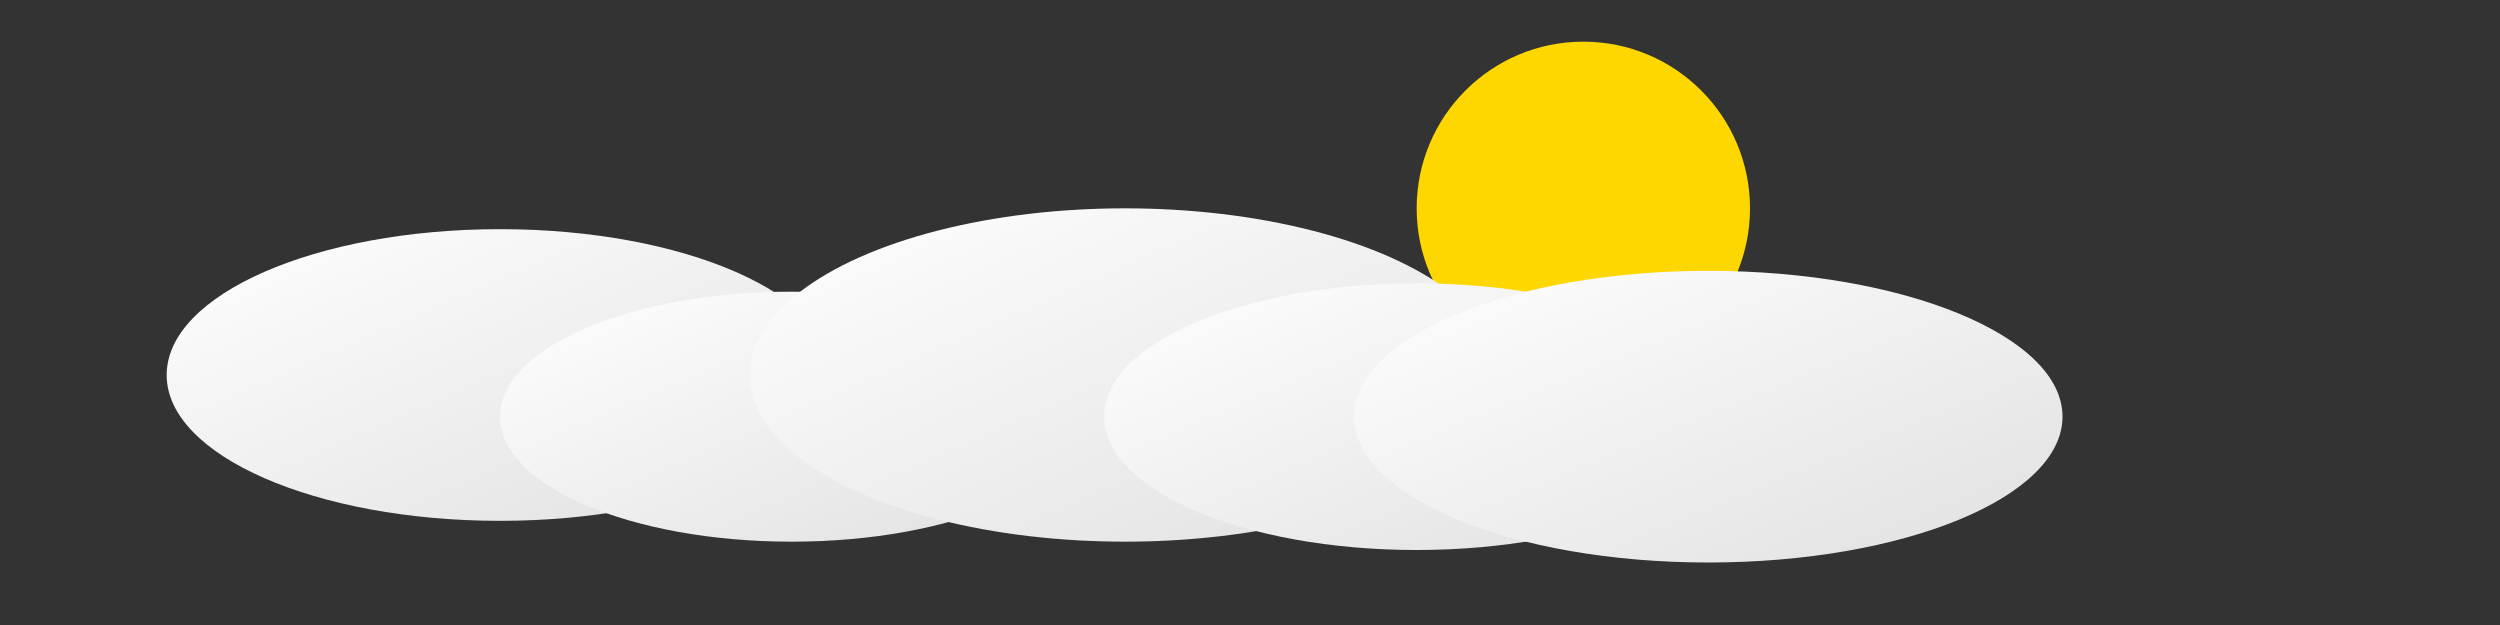 <svg viewBox="0 0 600 150" xmlns="http://www.w3.org/2000/svg">
  <rect x="0" y="0" width="600" height="150" fill="#333333" stroke="none"/>
  <style>
    .cloud {
      fill: url(#cloudGradient); 
      filter: drop-shadow(0 0 6px rgba(0, 0, 0, 0.3));
    }

    .sun {
      fill: #FFD700;
      filter: drop-shadow(0 0 8px rgba(255, 223, 0, 0.6));
    }

    @keyframes float {
      0% { transform: translateX(0px); }
      50% { transform: translateX(40px); }
      100% { transform: translateX(0px); }
    }
    
    @keyframes bobbing {
      0%, 100% { transform: translateY(0px); }
      50% { transform: translateY(6px); }
    }
  </style>

  <defs>
    <linearGradient id="cloudGradient" x1="0%" y1="0%" x2="100%" y2="100%">
      <stop offset="0%" style="stop-color: #ffffff; stop-opacity: 1" />
      <stop offset="100%" style="stop-color: #e0e0e0; stop-opacity: 1" />
    </linearGradient>
  </defs>

  <circle class="sun" cx="380" cy="50" r="40" />

  <g class="cloud" style="animation: float 20s linear infinite;">
    <ellipse cx="120" cy="90" rx="80" ry="35" style="animation: bobbing 10s ease-in-out infinite; animation-delay: 2s;" />
    <ellipse cx="190" cy="100" rx="70" ry="30" style="animation: bobbing 12s ease-in-out infinite; animation-delay: 3s;" />
    <ellipse cx="270" cy="90" rx="90" ry="40" style="animation: bobbing 10s ease-in-out infinite; animation-delay: 2.5s;" />
    <ellipse cx="340" cy="100" rx="75" ry="32" style="animation: bobbing 12s ease-in-out infinite; animation-delay: 3.5s;" />
    <ellipse cx="410" cy="100" rx="85" ry="35" style="animation: bobbing 11s ease-in-out infinite; animation-delay: 4s;" />
  </g>
</svg>

